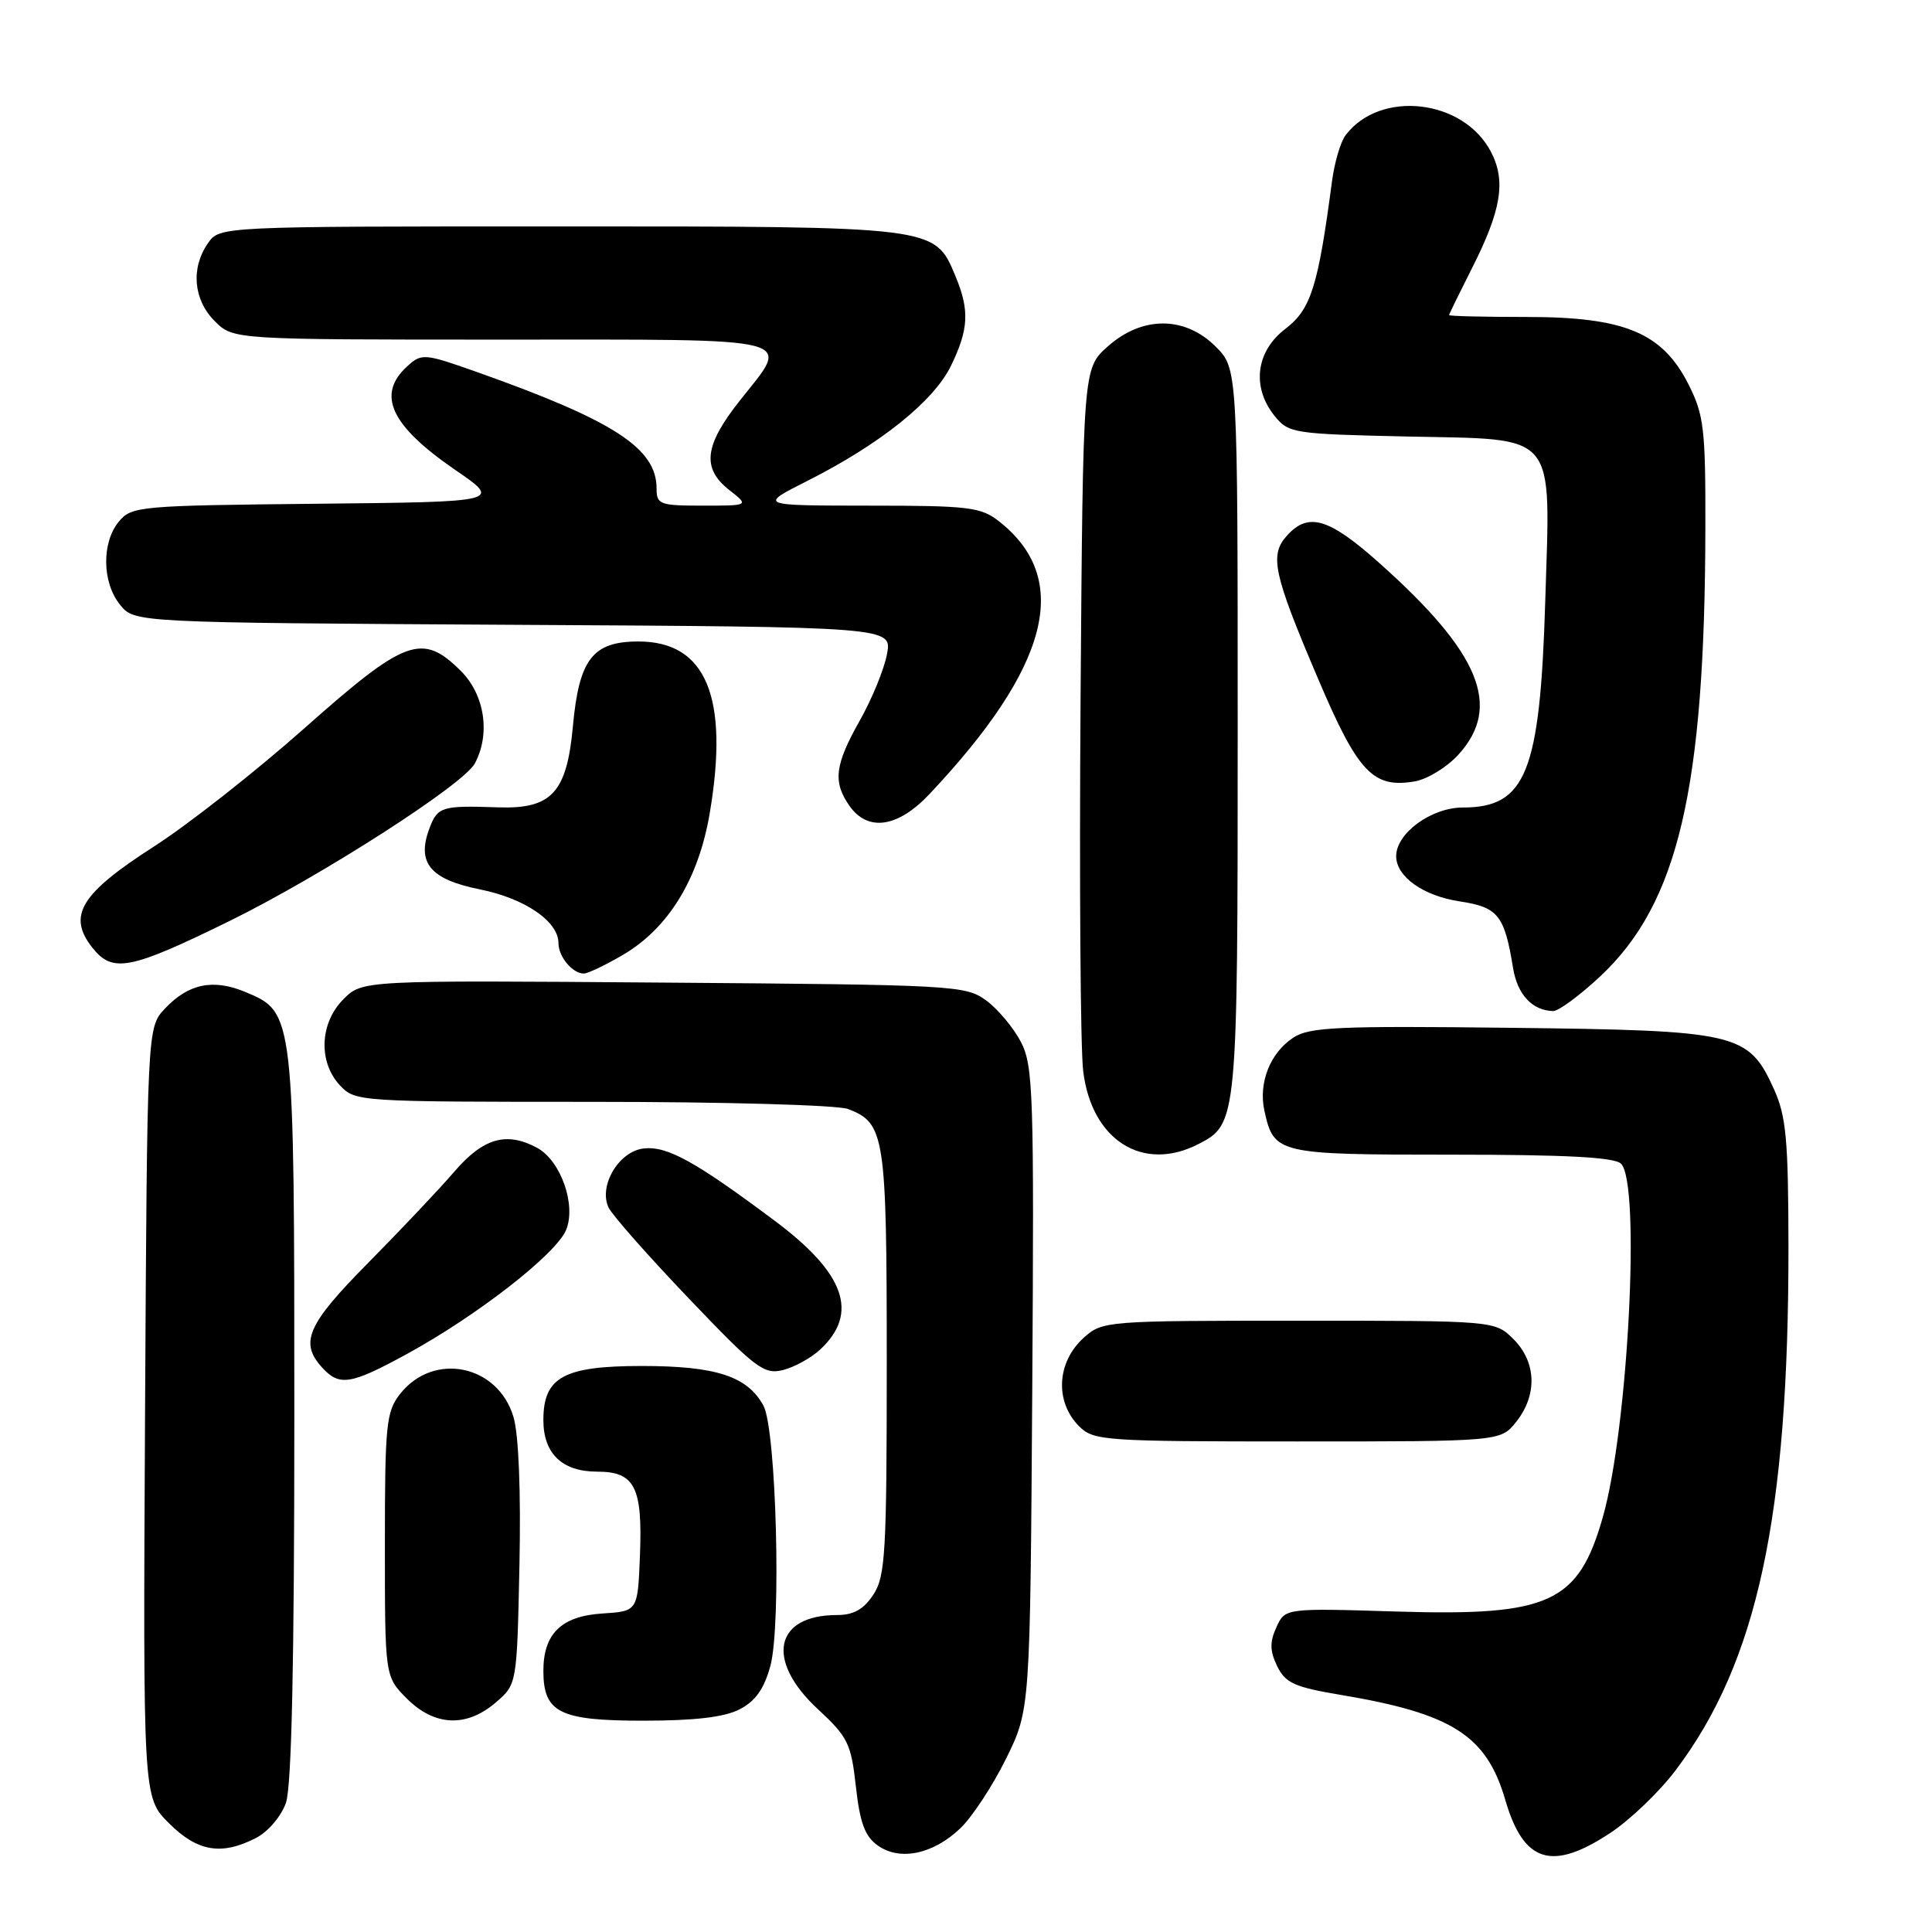 <?xml version="1.0" encoding="UTF-8" standalone="no"?>
<!DOCTYPE svg PUBLIC "-//W3C//DTD SVG 1.1//EN" "http://www.w3.org/Graphics/SVG/1.1/DTD/svg11.dtd" >
<svg xmlns="http://www.w3.org/2000/svg" xmlns:xlink="http://www.w3.org/1999/xlink" version="1.1" viewBox="0 0 256 256">
 <g >
 <path fill="currentColor"
d=" M 127.27 242.24 C 128.83 240.74 131.55 236.60 133.31 233.03 C 136.50 226.55 136.50 226.55 136.78 184.02 C 137.03 144.92 136.91 141.22 135.28 138.07 C 134.30 136.19 132.23 133.71 130.68 132.57 C 127.95 130.57 126.49 130.49 87.94 130.20 C 48.01 129.89 48.01 129.89 45.51 132.40 C 42.36 135.55 42.15 140.71 45.04 143.81 C 47.05 145.97 47.46 146.00 78.47 146.00 C 95.93 146.00 110.98 146.42 112.37 146.95 C 117.25 148.81 117.50 150.42 117.50 180.54 C 117.50 205.71 117.32 208.87 115.73 211.29 C 114.44 213.25 113.11 214.00 110.91 214.00 C 102.62 214.00 101.39 220.00 108.36 226.46 C 112.35 230.15 112.78 231.03 113.41 236.73 C 113.94 241.52 114.60 243.32 116.30 244.53 C 119.23 246.63 123.66 245.70 127.27 242.24 Z  M 213.41 242.85 C 216.02 241.12 219.90 237.40 222.03 234.57 C 232.87 220.22 237.02 200.89 236.98 165.00 C 236.96 150.96 236.67 147.88 235.06 144.32 C 231.67 136.86 230.30 136.54 200.17 136.19 C 177.27 135.92 173.51 136.09 171.37 137.49 C 168.30 139.51 166.73 143.48 167.54 147.18 C 168.80 152.90 169.23 153.00 192.37 153.00 C 207.55 153.00 213.94 153.34 214.80 154.20 C 217.41 156.81 215.74 189.25 212.39 201.00 C 209.15 212.40 205.35 214.15 185.19 213.54 C 170.28 213.08 170.28 213.08 169.13 215.62 C 168.23 217.58 168.26 218.76 169.23 220.77 C 170.32 223.01 171.52 223.55 177.64 224.58 C 192.43 227.05 196.97 229.95 199.46 238.50 C 201.88 246.83 205.63 248.01 213.41 242.85 Z  M 33.94 243.53 C 35.53 242.71 37.27 240.66 37.89 238.88 C 38.64 236.73 39.00 220.28 39.00 187.82 C 39.00 134.21 38.99 134.15 32.53 131.45 C 28.24 129.66 24.97 130.33 21.84 133.66 C 19.50 136.16 19.50 136.16 19.22 187.15 C 18.95 238.15 18.95 238.15 22.37 241.57 C 26.16 245.36 29.35 245.90 33.94 243.53 Z  M 65.69 225.59 C 68.50 223.18 68.50 223.18 68.83 207.34 C 69.03 197.59 68.73 190.06 68.04 187.76 C 65.97 180.81 57.44 179.08 53.01 184.71 C 51.17 187.05 51.00 188.75 51.00 204.71 C 51.00 222.15 51.00 222.15 53.92 225.08 C 57.59 228.74 61.81 228.92 65.69 225.59 Z  M 98.01 226.49 C 100.10 225.41 101.25 223.79 102.08 220.74 C 103.55 215.31 102.86 189.39 101.16 186.26 C 99.04 182.36 94.88 181.00 85.05 181.00 C 74.68 181.00 72.00 182.48 72.00 188.17 C 72.00 192.61 74.49 195.00 79.12 195.00 C 84.14 195.00 85.17 197.05 84.79 206.27 C 84.50 213.50 84.50 213.50 79.77 213.80 C 74.39 214.15 72.00 216.48 72.00 221.39 C 72.00 226.93 74.14 228.00 85.20 228.00 C 92.06 228.00 95.99 227.54 98.01 226.49 Z  M 200.93 188.37 C 203.73 184.80 203.58 180.49 200.55 177.45 C 198.09 175.00 198.09 175.00 172.10 175.00 C 146.56 175.00 146.07 175.04 143.61 177.25 C 140.01 180.49 139.74 185.74 143.00 189.00 C 144.90 190.90 146.33 191.00 171.93 191.00 C 198.85 191.00 198.85 191.00 200.93 188.37 Z  M 53.92 179.41 C 63.23 174.32 73.68 166.18 75.01 162.98 C 76.38 159.66 74.30 153.77 71.15 152.08 C 67.09 149.91 64.03 150.80 60.20 155.25 C 58.19 157.59 53.04 163.03 48.77 167.35 C 40.73 175.48 39.67 177.87 42.65 181.17 C 44.97 183.73 46.42 183.50 53.92 179.41 Z  M 108.70 178.80 C 113.84 174.00 111.97 168.71 102.67 161.77 C 92.10 153.87 88.39 151.82 85.28 152.18 C 81.99 152.56 79.28 157.14 80.64 160.01 C 81.12 161.01 85.88 166.41 91.24 172.02 C 100.12 181.33 101.22 182.16 103.74 181.54 C 105.26 181.16 107.49 179.93 108.70 178.80 Z  M 158.85 151.57 C 163.95 148.94 164.00 148.45 164.00 96.88 C 164.00 48.85 164.00 48.85 161.08 45.92 C 157.00 41.85 151.33 41.84 146.77 45.92 C 143.50 48.83 143.50 48.83 143.18 92.67 C 143.01 116.78 143.16 138.95 143.53 141.94 C 144.65 151.11 151.46 155.40 158.85 151.57 Z  M 212.03 129.38 C 222.37 119.70 225.91 104.61 225.97 69.96 C 226.00 56.84 225.78 54.99 223.75 50.96 C 220.28 44.08 215.29 42.00 202.29 42.00 C 196.63 42.00 192.01 41.89 192.01 41.75 C 192.02 41.61 193.36 38.88 194.98 35.67 C 198.93 27.89 199.58 24.01 197.57 20.14 C 193.95 13.13 182.89 11.85 178.30 17.91 C 177.63 18.79 176.83 21.52 176.50 24.00 C 174.65 38.01 173.71 40.98 170.31 43.58 C 166.40 46.56 165.82 51.32 168.91 55.14 C 170.75 57.41 171.43 57.51 186.45 57.84 C 206.61 58.28 205.44 56.88 204.75 79.77 C 204.06 102.35 202.20 107.00 193.84 107.00 C 189.66 107.00 185.00 110.40 185.00 113.45 C 185.00 116.16 188.59 118.71 193.42 119.44 C 198.49 120.20 199.35 121.26 200.48 128.22 C 201.05 131.78 203.02 133.90 205.79 133.97 C 206.50 133.99 209.31 131.92 212.03 129.38 Z  M 82.55 126.52 C 88.57 123.00 92.57 116.46 94.04 107.77 C 96.64 92.38 93.58 85.00 84.60 85.00 C 78.53 85.00 76.73 87.33 75.91 96.25 C 75.11 105.02 73.09 107.21 66.06 106.98 C 58.54 106.72 57.99 106.89 56.92 109.72 C 55.17 114.32 56.97 116.52 63.60 117.85 C 69.56 119.05 74.00 122.09 74.00 124.97 C 74.00 126.77 75.86 129.00 77.36 129.00 C 77.89 129.00 80.23 127.88 82.55 126.52 Z  M 30.43 122.03 C 42.59 116.05 61.42 103.96 62.92 101.16 C 65.01 97.25 64.23 92.07 61.08 88.92 C 55.95 83.80 53.73 84.61 40.39 96.45 C 33.91 102.20 24.90 109.29 20.35 112.20 C 10.68 118.41 8.90 121.33 12.22 125.55 C 14.91 128.97 17.19 128.53 30.43 122.03 Z  M 123.13 105.25 C 139.10 88.32 142.07 76.71 132.39 69.09 C 129.97 67.19 128.42 67.00 115.12 67.00 C 100.50 66.99 100.50 66.99 107.00 63.71 C 116.65 58.84 123.75 53.14 126.02 48.45 C 128.37 43.60 128.49 41.10 126.58 36.53 C 123.83 29.97 124.11 30.00 74.11 30.00 C 29.11 30.00 29.11 30.00 27.56 32.22 C 25.26 35.51 25.62 39.71 28.45 42.55 C 30.91 45.00 30.91 45.00 66.45 45.00 C 106.78 45.00 104.82 44.49 98.00 53.12 C 93.32 59.04 92.97 62.05 96.63 64.93 C 99.27 67.00 99.27 67.00 93.13 67.00 C 87.42 67.00 87.00 66.85 87.00 64.72 C 87.00 59.41 81.37 55.75 63.38 49.36 C 56.22 46.82 55.89 46.79 53.98 48.52 C 49.85 52.26 51.74 56.37 60.27 62.23 C 66.50 66.50 66.50 66.50 42.00 66.75 C 18.44 66.99 17.43 67.08 15.75 69.11 C 13.45 71.89 13.52 77.19 15.91 80.14 C 17.82 82.50 17.82 82.50 68.02 82.79 C 118.21 83.07 118.21 83.07 117.53 86.68 C 117.16 88.66 115.54 92.62 113.93 95.47 C 110.61 101.36 110.33 103.60 112.56 106.78 C 114.98 110.24 118.96 109.67 123.13 105.25 Z  M 193.25 99.99 C 199.05 93.62 196.12 86.51 182.80 74.63 C 176.08 68.63 173.37 67.83 170.54 70.96 C 168.18 73.56 168.71 76.00 174.67 89.98 C 179.94 102.38 181.95 104.50 187.50 103.53 C 189.15 103.24 191.74 101.65 193.25 99.99 Z "/>
</g>
</svg>